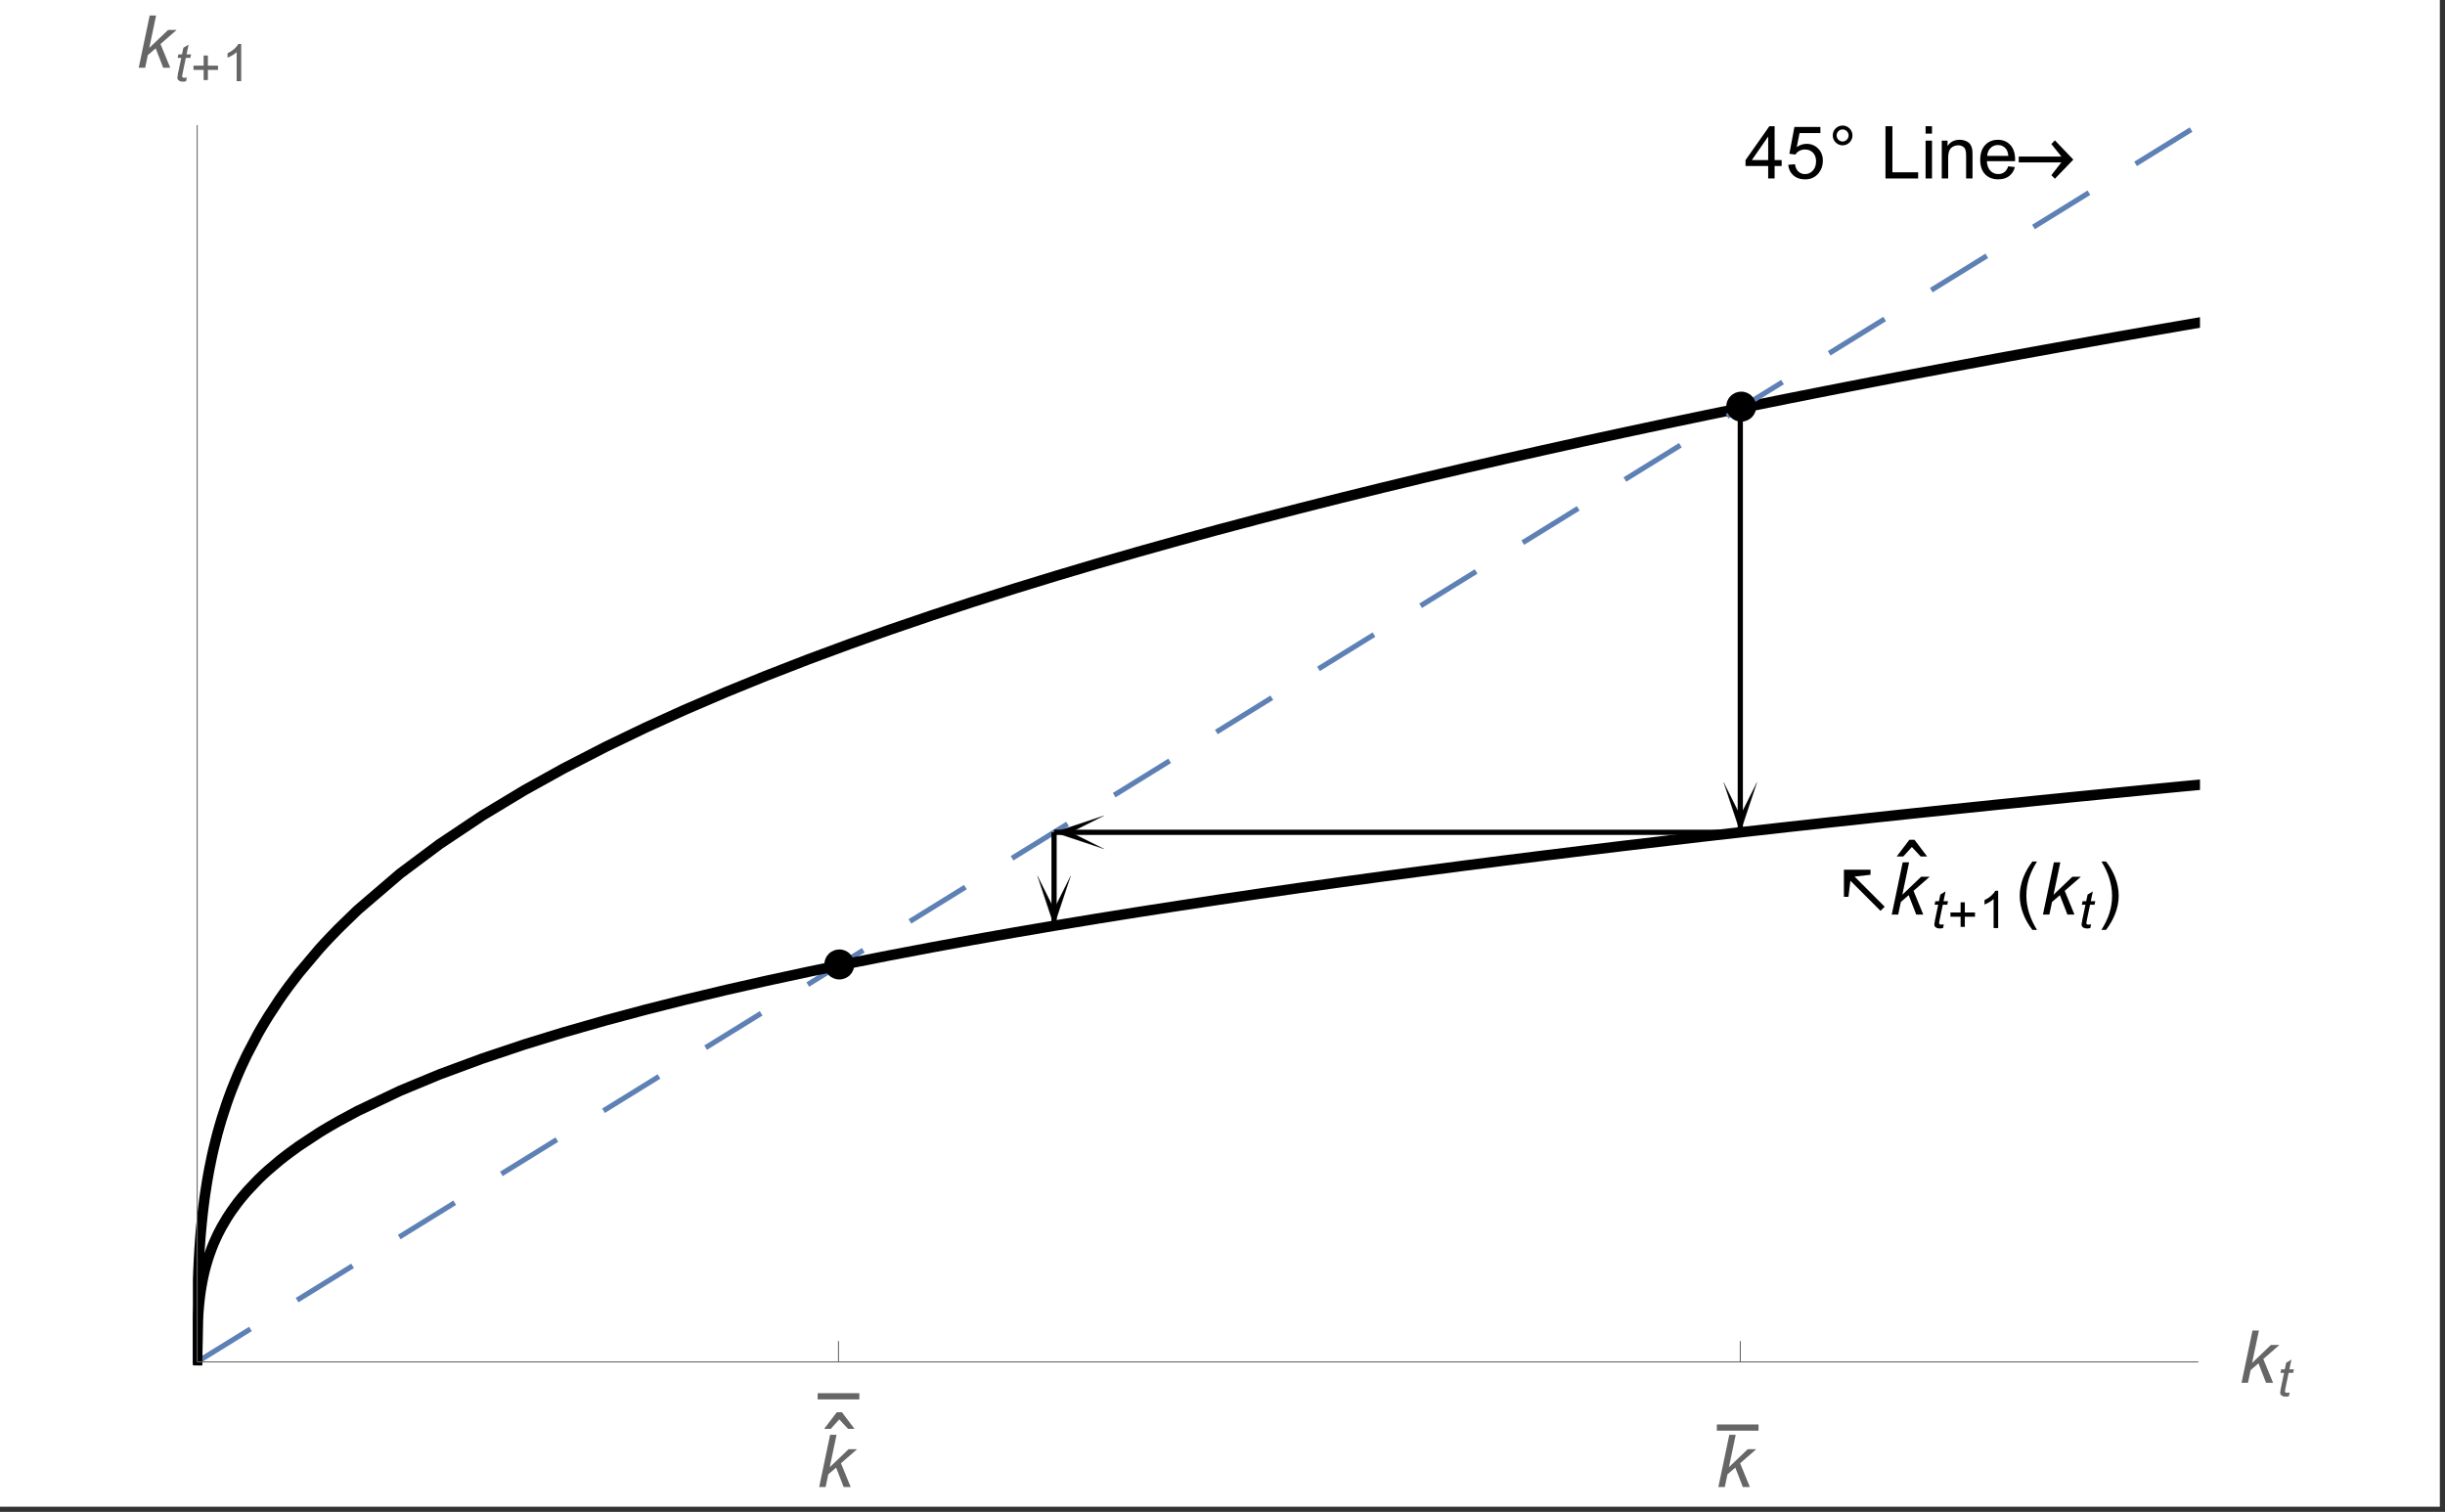 <?xml version="1.0" encoding="UTF-8"?>
<svg xmlns="http://www.w3.org/2000/svg" xmlns:xlink="http://www.w3.org/1999/xlink" width="469pt" height="290pt" viewBox="0 0 469 290" version="1.1">
<rect x="0" y="0" width="469" height="290" fill="#333333" stroke="none"/>
<defs>
<g>
<symbol overflow="visible" id="glyph0-0">
<path style="stroke:none;" d=""/>
</symbol>
<symbol overflow="visible" id="glyph0-1">
<path style="stroke:none;" d="M 4.523 0 L 4.523 -2.398 L 0.18 -2.398 L 0.18 -3.527 L 4.75 -10.023 L 5.758 -10.023 L 5.758 -3.527 L 7.109 -3.527 L 7.109 -2.398 L 5.758 -2.398 L 5.758 0 Z M 4.523 -3.527 L 4.523 -8.047 L 1.387 -3.527 Z "/>
</symbol>
<symbol overflow="visible" id="glyph0-2">
<path style="stroke:none;" d="M 0.582 -2.625 L 1.875 -2.734 C 1.969 -2.105 2.191 -1.633 2.539 -1.316 C 2.887 -1 3.309 -0.84 3.801 -0.84 C 4.395 -0.84 4.895 -1.062 5.305 -1.512 C 5.715 -1.957 5.922 -2.551 5.922 -3.289 C 5.922 -3.992 5.723 -4.543 5.328 -4.949 C 4.934 -5.355 4.418 -5.559 3.781 -5.559 C 3.383 -5.559 3.027 -5.469 2.707 -5.289 C 2.387 -5.109 2.137 -4.875 1.953 -4.586 L 0.801 -4.738 L 1.77 -9.883 L 6.754 -9.883 L 6.754 -8.711 L 2.754 -8.711 L 2.215 -6.016 C 2.816 -6.434 3.449 -6.645 4.109 -6.645 C 4.984 -6.645 5.723 -6.34 6.324 -5.734 C 6.926 -5.129 7.227 -4.352 7.227 -3.398 C 7.227 -2.492 6.961 -1.707 6.434 -1.047 C 5.789 -0.234 4.914 0.172 3.801 0.172 C 2.891 0.172 2.145 -0.086 1.57 -0.594 C 0.992 -1.105 0.664 -1.781 0.582 -2.625 Z "/>
</symbol>
<symbol overflow="visible" id="glyph0-3">
<path style="stroke:none;" d="M 1.023 0 L 1.023 -10.023 L 2.352 -10.023 L 2.352 -1.184 L 7.289 -1.184 L 7.289 0 Z "/>
</symbol>
<symbol overflow="visible" id="glyph0-4">
<path style="stroke:none;" d="M 0.93 -8.605 L 0.93 -10.023 L 2.16 -10.023 L 2.16 -8.605 Z M 0.93 0 L 0.93 -7.258 L 2.16 -7.258 L 2.16 0 Z "/>
</symbol>
<symbol overflow="visible" id="glyph0-5">
<path style="stroke:none;" d="M 0.922 0 L 0.922 -7.258 L 2.031 -7.258 L 2.031 -6.227 C 2.562 -7.023 3.332 -7.422 4.34 -7.422 C 4.777 -7.422 5.18 -7.344 5.547 -7.188 C 5.914 -7.031 6.188 -6.824 6.371 -6.57 C 6.555 -6.312 6.68 -6.012 6.754 -5.66 C 6.801 -5.434 6.82 -5.035 6.82 -4.465 L 6.82 0 L 5.594 0 L 5.594 -4.414 C 5.594 -4.918 5.543 -5.293 5.449 -5.539 C 5.352 -5.789 5.184 -5.988 4.938 -6.137 C 4.695 -6.285 4.41 -6.359 4.082 -6.359 C 3.559 -6.359 3.105 -6.191 2.723 -5.859 C 2.344 -5.527 2.152 -4.895 2.152 -3.965 L 2.152 0 Z "/>
</symbol>
<symbol overflow="visible" id="glyph0-6">
<path style="stroke:none;" d="M 5.891 -2.336 L 7.164 -2.18 C 6.965 -1.438 6.594 -0.859 6.051 -0.453 C 5.508 -0.043 4.816 0.164 3.973 0.164 C 2.91 0.164 2.066 -0.164 1.445 -0.816 C 0.824 -1.469 0.512 -2.387 0.512 -3.57 C 0.512 -4.789 0.828 -5.738 1.457 -6.414 C 2.086 -7.086 2.902 -7.422 3.902 -7.422 C 4.875 -7.422 5.668 -7.094 6.281 -6.434 C 6.898 -5.773 7.203 -4.844 7.203 -3.645 C 7.203 -3.57 7.203 -3.461 7.199 -3.316 L 1.785 -3.316 C 1.828 -2.52 2.055 -1.906 2.461 -1.484 C 2.867 -1.059 3.371 -0.848 3.977 -0.848 C 4.43 -0.848 4.816 -0.965 5.133 -1.203 C 5.453 -1.441 5.707 -1.82 5.891 -2.336 Z M 1.852 -4.328 L 5.906 -4.328 C 5.852 -4.938 5.695 -5.395 5.441 -5.703 C 5.051 -6.176 4.543 -6.414 3.918 -6.414 C 3.352 -6.414 2.875 -6.223 2.492 -5.844 C 2.105 -5.465 1.895 -4.961 1.852 -4.328 Z "/>
</symbol>
<symbol overflow="visible" id="glyph1-0">
<path style="stroke:none;" d=""/>
</symbol>
<symbol overflow="visible" id="glyph1-1">
<path style="stroke:none;" d="M 4.688 -8.258 C 4.688 -8 4.641 -7.754 4.543 -7.523 C 4.445 -7.293 4.309 -7.09 4.141 -6.918 C 3.969 -6.746 3.77 -6.609 3.539 -6.508 C 3.309 -6.406 3.062 -6.359 2.805 -6.359 C 2.539 -6.359 2.293 -6.406 2.062 -6.508 C 1.832 -6.609 1.629 -6.742 1.461 -6.914 C 1.289 -7.086 1.152 -7.285 1.055 -7.516 C 0.957 -7.746 0.91 -7.992 0.91 -8.258 C 0.91 -8.523 0.957 -8.77 1.055 -9 C 1.152 -9.23 1.289 -9.43 1.461 -9.602 C 1.633 -9.773 1.832 -9.906 2.062 -10.004 C 2.293 -10.102 2.539 -10.152 2.805 -10.152 C 3.062 -10.152 3.305 -10.102 3.535 -10 C 3.762 -9.898 3.961 -9.766 4.133 -9.594 C 4.305 -9.422 4.438 -9.223 4.539 -8.992 C 4.641 -8.762 4.688 -8.516 4.688 -8.258 Z M 3.953 -8.258 C 3.953 -8.414 3.922 -8.562 3.859 -8.703 C 3.797 -8.844 3.715 -8.965 3.613 -9.066 C 3.512 -9.172 3.387 -9.254 3.246 -9.312 C 3.105 -9.375 2.957 -9.406 2.805 -9.406 C 2.645 -9.406 2.492 -9.375 2.355 -9.316 C 2.215 -9.258 2.094 -9.176 1.988 -9.07 C 1.883 -8.965 1.801 -8.844 1.742 -8.707 C 1.684 -8.566 1.656 -8.418 1.656 -8.258 C 1.656 -8.098 1.684 -7.949 1.742 -7.809 C 1.801 -7.672 1.883 -7.547 1.988 -7.441 C 2.094 -7.336 2.215 -7.25 2.355 -7.188 C 2.492 -7.125 2.645 -7.094 2.805 -7.094 C 2.957 -7.094 3.105 -7.129 3.246 -7.191 C 3.387 -7.254 3.512 -7.34 3.613 -7.445 C 3.715 -7.551 3.797 -7.672 3.859 -7.812 C 3.922 -7.953 3.953 -8.102 3.953 -8.258 Z "/>
</symbol>
<symbol overflow="visible" id="glyph1-2">
<path style="stroke:none;" d="M 0.586 -4.211 L 8.758 -4.211 L 6.844 -6.609 L 7.52 -7.312 L 11.055 -3.617 L 7.52 0.055 L 6.844 -0.641 L 8.758 -3.078 L 0.586 -3.078 Z "/>
</symbol>
<symbol overflow="visible" id="glyph1-3">
<path style="stroke:none;" d="M 8.133 -0.719 L 2.359 -6.492 L 1.988 -3.406 L 1.113 -3.406 L 1.113 -8.613 L 6.215 -8.613 L 6.215 -7.641 L 3.156 -7.293 L 8.934 -1.516 Z "/>
</symbol>
<symbol overflow="visible" id="glyph1-4">
<path style="stroke:none;" d="M 6.199 -4.555 L 4.957 -4.555 L 3.273 -6.371 L 1.625 -4.555 L 0.363 -4.555 L 2.789 -7.75 L 3.781 -7.75 Z "/>
</symbol>
<symbol overflow="visible" id="glyph1-5">
<path style="stroke:none;" d="M 4.156 2.938 L 3.273 2.938 C 2.91 2.473 2.578 1.984 2.281 1.465 C 1.98 0.949 1.727 0.414 1.512 -0.145 C 1.297 -0.699 1.133 -1.27 1.016 -1.852 C 0.898 -2.438 0.84 -3.027 0.84 -3.625 C 0.84 -4.23 0.898 -4.824 1.02 -5.402 C 1.137 -5.984 1.305 -6.551 1.516 -7.102 C 1.73 -7.652 1.988 -8.188 2.285 -8.707 C 2.586 -9.223 2.914 -9.719 3.273 -10.191 L 4.156 -10.191 C 3.832 -9.664 3.543 -9.145 3.289 -8.629 C 3.031 -8.117 2.82 -7.598 2.645 -7.066 C 2.473 -6.535 2.34 -5.988 2.25 -5.426 C 2.156 -4.863 2.113 -4.266 2.113 -3.637 C 2.113 -3.055 2.16 -2.477 2.258 -1.898 C 2.355 -1.324 2.496 -0.762 2.672 -0.207 C 2.852 0.344 3.066 0.887 3.316 1.41 C 3.566 1.938 3.848 2.445 4.156 2.938 Z "/>
</symbol>
<symbol overflow="visible" id="glyph1-6">
<path style="stroke:none;" d="M 3.82 -3.625 C 3.82 -3.023 3.762 -2.43 3.645 -1.848 C 3.523 -1.266 3.359 -0.703 3.145 -0.148 C 2.93 0.402 2.676 0.934 2.375 1.453 C 2.078 1.969 1.746 2.465 1.387 2.938 L 0.508 2.938 C 0.824 2.418 1.113 1.902 1.367 1.387 C 1.621 0.871 1.836 0.348 2.008 -0.184 C 2.184 -0.719 2.316 -1.266 2.41 -1.832 C 2.504 -2.398 2.551 -2.988 2.551 -3.609 C 2.551 -4.191 2.5 -4.773 2.402 -5.344 C 2.305 -5.918 2.168 -6.484 1.988 -7.039 C 1.812 -7.594 1.598 -8.133 1.344 -8.66 C 1.09 -9.188 0.812 -9.699 0.508 -10.191 L 1.387 -10.191 C 1.75 -9.727 2.086 -9.238 2.387 -8.719 C 2.688 -8.203 2.941 -7.664 3.156 -7.105 C 3.367 -6.547 3.531 -5.977 3.648 -5.391 C 3.766 -4.805 3.82 -4.215 3.82 -3.625 Z "/>
</symbol>
<symbol overflow="visible" id="glyph2-0">
<path style="stroke:none;" d=""/>
</symbol>
<symbol overflow="visible" id="glyph2-1">
<path style="stroke:none;" d="M 0.477 0 L 2.578 -10.023 L 3.809 -10.023 L 2.508 -3.809 L 6.117 -7.258 L 7.75 -7.258 L 4.656 -4.555 L 6.527 0 L 5.176 0 L 3.727 -3.727 L 2.223 -2.426 L 1.715 0 Z "/>
</symbol>
<symbol overflow="visible" id="glyph3-0">
<path style="stroke:none;" d=""/>
</symbol>
<symbol overflow="visible" id="glyph3-1">
<path style="stroke:none;" d="M 2.383 -0.715 L 2.238 0.004 C 2.027 0.059 1.824 0.086 1.625 0.086 C 1.277 0.086 1 0 0.793 -0.168 C 0.637 -0.297 0.559 -0.477 0.559 -0.699 C 0.559 -0.812 0.602 -1.074 0.684 -1.48 L 1.309 -4.477 L 0.617 -4.477 L 0.758 -5.152 L 1.449 -5.152 L 1.719 -6.422 L 2.723 -7.027 L 2.328 -5.152 L 3.195 -5.152 L 3.047 -4.477 L 2.188 -4.477 L 1.594 -1.625 C 1.52 -1.262 1.48 -1.047 1.48 -0.977 C 1.48 -0.871 1.512 -0.793 1.57 -0.738 C 1.629 -0.684 1.727 -0.656 1.863 -0.656 C 2.059 -0.656 2.23 -0.676 2.383 -0.715 Z "/>
</symbol>
<symbol overflow="visible" id="glyph4-0">
<path style="stroke:none;" d=""/>
</symbol>
<symbol overflow="visible" id="glyph4-1">
<path style="stroke:none;" d="M 5.258 -2.168 L 3.309 -2.168 L 3.309 -0.223 L 2.496 -0.223 L 2.496 -2.168 L 0.547 -2.168 L 0.547 -2.984 L 2.496 -2.984 L 2.496 -4.93 L 3.309 -4.93 L 3.309 -2.984 L 5.258 -2.984 Z "/>
</symbol>
<symbol overflow="visible" id="glyph5-0">
<path style="stroke:none;" d=""/>
</symbol>
<symbol overflow="visible" id="glyph5-1">
<path style="stroke:none;" d="M 3.703 0 L 2.828 0 L 2.828 -5.566 C 2.617 -5.367 2.344 -5.164 2.004 -4.965 C 1.66 -4.766 1.355 -4.613 1.082 -4.512 L 1.082 -5.359 C 1.57 -5.59 1.996 -5.867 2.363 -6.191 C 2.73 -6.52 2.988 -6.836 3.141 -7.145 L 3.703 -7.145 Z "/>
</symbol>
</g>
<clipPath id="clip1">
  <path d="M 37 52 L 422 52 L 422 262 L 37 262 Z "/>
</clipPath>
<clipPath id="clip2">
  <path d="M 37 24 L 422 24 L 422 262 L 37 262 Z "/>
</clipPath>
<clipPath id="clip3">
  <path d="M 37 141 L 422 141 L 422 262 L 37 262 Z "/>
</clipPath>
</defs>
<g id="surface136">
<path style="fill-rule:nonzero;fill:rgb(99.998%,99.998%,99.998%);fill-opacity:1;stroke-width:0.03;stroke-linecap:butt;stroke-linejoin:miter;stroke:rgb(99.998%,99.998%,99.998%);stroke-opacity:1;stroke-miterlimit:10;" d="M 74 302 L 542 302 L 542 13 L 74 13 Z " transform="matrix(1,0,0,1,-74,-13)"/>
<g clip-path="url(#clip1)" clip-rule="nonzero">
<path style="fill:none;stroke-width:2;stroke-linecap:square;stroke-linejoin:miter;stroke:rgb(0%,0%,0%);stroke-opacity:1;stroke-miterlimit:3.25;" d="M 111.82 273.66 L 111.938 260.43 L 112.055 256.883 L 112.172 254.395 L 112.289 252.418 L 112.406 250.754 L 112.523 249.297 L 112.645 247.992 L 112.762 246.812 L 112.879 245.727 L 112.996 244.715 L 113.23 242.887 L 113.348 242.047 L 113.469 241.25 L 113.703 239.762 L 113.82 239.066 L 113.938 238.395 L 114.172 237.129 L 114.645 234.828 L 114.762 234.293 L 114.879 233.77 L 115.117 232.77 L 115.586 230.902 L 115.703 230.457 L 115.82 230.027 L 116.059 229.184 L 116.527 227.59 L 117.469 224.695 L 117.586 224.359 L 117.707 224.023 L 117.941 223.371 L 118.41 222.109 L 119.355 219.762 L 119.48 219.461 L 119.609 219.16 L 119.863 218.57 L 120.375 217.43 L 121.395 215.277 L 123.438 211.391 L 123.566 211.164 L 123.691 210.941 L 123.949 210.492 L 124.457 209.621 L 125.48 207.941 L 127.523 204.824 L 127.641 204.652 L 127.762 204.477 L 128 204.137 L 128.477 203.461 L 129.43 202.148 L 131.336 199.66 L 135.148 195.137 L 135.266 195.004 L 135.617 194.617 L 136.082 194.105 L 137.02 193.098 L 138.887 191.16 L 142.625 187.535 L 150.738 180.582 L 158.309 174.926 L 166.512 169.453 L 174.566 164.594 L 182.078 160.426 L 190.227 156.23 L 197.832 152.57 L 205.285 149.184 L 213.375 145.711 L 220.926 142.633 L 229.105 139.457 L 237.137 136.477 L 244.629 133.812 L 252.754 131.035 L 260.34 128.535 L 268.555 125.922 L 276.621 123.445 L 284.148 121.207 L 292.309 118.852 L 299.93 116.719 L 307.398 114.68 L 315.5 112.531 L 323.062 110.574 L 331.258 108.504 L 339.305 106.523 L 346.809 104.715 L 354.945 102.801 L 362.543 101.051 L 369.992 99.371 L 378.07 97.582 L 385.613 95.949 L 393.785 94.207 L 401.418 92.613 L 408.898 91.078 L 417.016 89.441 L 424.594 87.941 L 432.801 86.34 L 440.859 84.797 L 448.379 83.379 L 456.531 81.867 L 464.141 80.477 L 471.602 79.133 L 479.695 77.691 L 487.25 76.371 L 487.383 76.348 L 487.512 76.324 L 487.777 76.277 L 488.305 76.188 L 489.355 76.004 L 491.465 75.641 L 491.73 75.594 L 491.992 75.551 L 492.52 75.457 L 493.574 75.277 L 493.703 75.254 L 493.836 75.23 L 494.102 75.188 L 494.629 75.094 L 494.758 75.074 L 494.891 75.051 L 495.152 75.004 L 495.285 74.984 L 495.551 74.938 L 495.68 74.914 " transform="matrix(1,0,0,1,-74,-13)"/>
</g>
<g clip-path="url(#clip2)" clip-rule="nonzero">
<path style="fill:none;stroke-width:1;stroke-linecap:square;stroke-linejoin:miter;stroke:rgb(36.841%,50.677%,70.979%);stroke-opacity:1;stroke-dasharray:11.516;stroke-miterlimit:3.25;" d="M 111.82 274.238 L 111.938 274.168 L 112.055 274.094 L 112.289 273.949 L 112.762 273.656 L 115.586 271.91 L 119.355 269.582 L 127.523 264.535 L 135.148 259.82 L 142.625 255.199 L 150.738 250.188 L 158.309 245.508 L 166.512 240.438 L 174.566 235.461 L 182.078 230.816 L 190.227 225.781 L 197.832 221.082 L 205.285 216.473 L 213.375 211.473 L 220.926 206.809 L 229.105 201.754 L 237.137 196.789 L 244.629 192.16 L 252.754 187.137 L 260.34 182.449 L 268.555 177.371 L 276.621 172.387 L 284.148 167.734 L 292.309 162.691 L 299.93 157.98 L 307.398 153.367 L 315.5 148.359 L 323.062 143.684 L 331.258 138.621 L 339.305 133.648 L 346.809 129.008 L 354.945 123.98 L 362.543 119.285 L 369.992 114.68 L 378.07 109.688 L 385.613 105.027 L 393.785 99.977 L 401.418 95.258 L 408.898 90.633 L 417.016 85.617 L 424.594 80.938 L 432.801 75.863 L 440.859 70.883 L 448.379 66.234 L 456.531 61.195 L 464.141 56.492 L 471.602 51.883 L 479.695 46.879 L 487.25 42.211 L 487.383 42.129 L 487.512 42.047 L 487.777 41.887 L 488.305 41.559 L 489.355 40.91 L 491.465 39.605 L 491.73 39.441 L 491.992 39.281 L 492.52 38.953 L 493.574 38.305 L 493.703 38.223 L 494.102 37.977 L 494.629 37.652 L 494.758 37.57 L 494.891 37.488 L 495.152 37.324 L 495.285 37.246 L 495.551 37.082 L 495.68 37 " transform="matrix(1,0,0,1,-74,-13)"/>
</g>
<g clip-path="url(#clip3)" clip-rule="nonzero">
<path style="fill:none;stroke-width:2;stroke-linecap:square;stroke-linejoin:miter;stroke:rgb(0%,0%,0%);stroke-opacity:1;stroke-miterlimit:3.25;" d="M 111.82 273.918 L 111.938 266.57 L 112.055 264.602 L 112.172 263.219 L 112.289 262.125 L 112.406 261.199 L 112.523 260.387 L 112.645 259.664 L 112.762 259.008 L 112.879 258.406 L 112.996 257.844 L 113.23 256.828 L 113.348 256.363 L 113.469 255.922 L 113.703 255.094 L 113.82 254.707 L 113.938 254.336 L 114.172 253.633 L 114.645 252.355 L 114.762 252.059 L 114.879 251.77 L 115.117 251.211 L 115.586 250.176 L 115.703 249.93 L 115.82 249.688 L 116.059 249.219 L 116.527 248.336 L 117.469 246.73 L 117.586 246.539 L 117.707 246.355 L 117.941 245.992 L 118.41 245.293 L 119.355 243.988 L 119.48 243.82 L 119.609 243.656 L 119.863 243.328 L 120.375 242.691 L 121.395 241.496 L 123.438 239.34 L 123.566 239.215 L 123.691 239.09 L 123.949 238.844 L 124.457 238.355 L 125.48 237.426 L 127.523 235.695 L 127.641 235.598 L 127.762 235.5 L 128.477 234.938 L 129.43 234.207 L 131.336 232.828 L 135.148 230.312 L 135.266 230.242 L 135.383 230.168 L 135.617 230.023 L 136.082 229.742 L 137.02 229.184 L 138.887 228.105 L 142.625 226.094 L 150.738 222.234 L 158.309 219.09 L 166.512 216.055 L 174.566 213.355 L 182.078 211.039 L 190.227 208.711 L 197.832 206.676 L 205.285 204.797 L 213.375 202.867 L 220.926 201.16 L 229.105 199.395 L 237.137 197.742 L 244.629 196.262 L 252.754 194.719 L 260.34 193.332 L 268.555 191.879 L 276.621 190.504 L 284.148 189.262 L 292.309 187.953 L 299.93 186.77 L 307.398 185.637 L 315.5 184.441 L 323.062 183.355 L 331.258 182.207 L 339.305 181.105 L 346.809 180.105 L 354.945 179.039 L 362.543 178.07 L 369.992 177.137 L 378.07 176.145 L 385.613 175.234 L 393.785 174.27 L 401.418 173.383 L 408.898 172.531 L 417.016 171.621 L 424.594 170.789 L 432.801 169.902 L 440.859 169.043 L 448.379 168.258 L 456.531 167.414 L 464.141 166.645 L 471.602 165.898 L 479.695 165.098 L 487.25 164.363 L 487.383 164.352 L 487.512 164.34 L 487.777 164.312 L 488.305 164.262 L 489.355 164.16 L 491.465 163.957 L 491.73 163.934 L 491.992 163.906 L 492.52 163.855 L 493.574 163.758 L 493.703 163.742 L 494.102 163.707 L 494.629 163.656 L 494.758 163.645 L 494.891 163.629 L 495.152 163.605 L 495.418 163.582 L 495.551 163.566 L 495.68 163.555 " transform="matrix(1,0,0,1,-74,-13)"/>
</g>
<path style=" stroke:none;fill-rule:evenodd;fill:rgb(0%,0%,0%);fill-opacity:1;" d="M 336.879 78 C 336.879 77.238 336.574 76.504 336.035 75.965 C 335.496 75.426 334.762 75.121 334 75.121 C 333.238 75.121 332.504 75.426 331.965 75.965 C 331.426 76.504 331.121 77.238 331.121 78 C 331.121 78.762 331.426 79.496 331.965 80.035 C 332.504 80.574 333.238 80.879 334 80.879 C 334.762 80.879 335.496 80.574 336.035 80.035 C 336.574 79.496 336.879 78.762 336.879 78 Z "/>
<path style=" stroke:none;fill-rule:evenodd;fill:rgb(0%,0%,0%);fill-opacity:1;" d="M 163.879 185 C 163.879 184.238 163.574 183.504 163.035 182.965 C 162.496 182.426 161.762 182.121 161 182.121 C 160.238 182.121 159.504 182.426 158.965 182.965 C 158.426 183.504 158.121 184.238 158.121 185 C 158.121 185.762 158.426 186.496 158.965 187.035 C 159.504 187.574 160.238 187.879 161 187.879 C 161.762 187.879 162.496 187.574 163.035 187.035 C 163.574 186.496 163.879 185.762 163.879 185 Z "/>
<path style="fill:none;stroke-width:1;stroke-linecap:butt;stroke-linejoin:miter;stroke:rgb(0%,0%,0%);stroke-opacity:1;stroke-miterlimit:3.25;" d="M 407.824 91.297 L 407.824 172.652 " transform="matrix(1,0,0,1,-74,-13)"/>
<path style="fill-rule:nonzero;fill:rgb(0%,0%,0%);fill-opacity:1;stroke-width:0.03;stroke-linecap:square;stroke-linejoin:miter;stroke:rgb(0%,0%,0%);stroke-opacity:1;stroke-miterlimit:3.25;" d="M 407.824 172.652 L 404.625 163.055 L 407.824 169.453 L 411.023 163.055 Z " transform="matrix(1,0,0,1,-74,-13)"/>
<path style="fill:none;stroke-width:1;stroke-linecap:butt;stroke-linejoin:miter;stroke:rgb(0%,0%,0%);stroke-opacity:1;stroke-miterlimit:3.25;" d="M 407.824 172.652 L 276.191 172.652 " transform="matrix(1,0,0,1,-74,-13)"/>
<path style="fill-rule:nonzero;fill:rgb(0%,0%,0%);fill-opacity:1;stroke-width:0.03;stroke-linecap:square;stroke-linejoin:miter;stroke:rgb(0%,0%,0%);stroke-opacity:1;stroke-miterlimit:3.25;" d="M 276.191 172.652 L 285.785 169.453 L 279.391 172.652 L 285.785 175.852 Z " transform="matrix(1,0,0,1,-74,-13)"/>
<path style="fill:none;stroke-width:1;stroke-linecap:butt;stroke-linejoin:miter;stroke:rgb(0%,0%,0%);stroke-opacity:1;stroke-miterlimit:3.25;" d="M 276.191 172.652 L 276.191 190.578 " transform="matrix(1,0,0,1,-74,-13)"/>
<path style="fill-rule:nonzero;fill:rgb(0%,0%,0%);fill-opacity:1;stroke-width:0.03;stroke-linecap:square;stroke-linejoin:miter;stroke:rgb(0%,0%,0%);stroke-opacity:1;stroke-miterlimit:3.25;" d="M 276.191 190.578 L 272.992 180.98 L 276.191 187.379 L 279.391 180.98 Z " transform="matrix(1,0,0,1,-74,-13)"/>
<g style="fill:rgb(0%,0%,0%);fill-opacity:1;">
  <use xlink:href="#glyph0-1" x="334.649" y="34.234"/>
  <use xlink:href="#glyph0-2" x="342.436" y="34.234"/>
</g>
<g style="fill:rgb(0%,0%,0%);fill-opacity:1;">
  <use xlink:href="#glyph1-1" x="350.649" y="34.234"/>
</g>
<g style="fill:rgb(0%,0%,0%);fill-opacity:1;">
  <use xlink:href="#glyph0-3" x="360.649" y="34.234"/>
  <use xlink:href="#glyph0-4" x="368.436" y="34.234"/>
  <use xlink:href="#glyph0-5" x="371.546" y="34.234"/>
  <use xlink:href="#glyph0-6" x="379.332" y="34.234"/>
</g>
<g style="fill:rgb(0%,0%,0%);fill-opacity:1;">
  <use xlink:href="#glyph1-2" x="386.649" y="34.234"/>
</g>
<g style="fill:rgb(0%,0%,0%);fill-opacity:1;">
  <use xlink:href="#glyph1-3" x="352.586" y="175.437"/>
</g>
<g style="fill:rgb(0%,0%,0%);fill-opacity:1;">
  <use xlink:href="#glyph2-1" x="362.398" y="175.437"/>
</g>
<g style="fill:rgb(0%,0%,0%);fill-opacity:1;">
  <use xlink:href="#glyph1-4" x="363.462" y="168.842"/>
</g>
<g style="fill:rgb(0%,0%,0%);fill-opacity:1;">
  <use xlink:href="#glyph3-1" x="370.478" y="178.015"/>
</g>
<g style="fill:rgb(0%,0%,0%);fill-opacity:1;">
  <use xlink:href="#glyph4-1" x="373.586" y="178.015"/>
</g>
<g style="fill:rgb(0%,0%,0%);fill-opacity:1;">
  <use xlink:href="#glyph5-1" x="379.586" y="178.015"/>
</g>
<g style="fill:rgb(0%,0%,0%);fill-opacity:1;">
  <use xlink:href="#glyph1-5" x="386.586" y="175.437"/>
</g>
<g style="fill:rgb(0%,0%,0%);fill-opacity:1;">
  <use xlink:href="#glyph2-1" x="391.398" y="175.437"/>
</g>
<g style="fill:rgb(0%,0%,0%);fill-opacity:1;">
  <use xlink:href="#glyph3-1" x="398.726" y="178.015"/>
</g>
<g style="fill:rgb(0%,0%,0%);fill-opacity:1;">
  <use xlink:href="#glyph1-6" x="402.586" y="175.437"/>
</g>
<path style="fill:none;stroke-width:0.2;stroke-linecap:butt;stroke-linejoin:miter;stroke:rgb(39.999%,39.999%,39.999%);stroke-opacity:1;stroke-miterlimit:3.25;" d="M 407.824 274.238 L 407.824 270.238 " transform="matrix(1,0,0,1,-74,-13)"/>
<g style="fill:rgb(39.999%,39.999%,39.999%);fill-opacity:1;">
  <use xlink:href="#glyph2-1" x="329.137" y="285.24"/>
</g>
<path style=" stroke:none;fill-rule:evenodd;fill:rgb(39.999%,39.999%,39.999%);fill-opacity:1;" d="M 333.695 273.238 L 329.324 273.238 L 329.324 274.43 L 333.695 274.43 L 332.957 274.43 L 337.324 274.43 L 337.324 273.238 L 332.957 273.238 Z "/>
<path style="fill:none;stroke-width:0.2;stroke-linecap:butt;stroke-linejoin:miter;stroke:rgb(39.999%,39.999%,39.999%);stroke-opacity:1;stroke-miterlimit:3.25;" d="M 234.844 274.238 L 234.844 270.238 " transform="matrix(1,0,0,1,-74,-13)"/>
<g style="fill:rgb(39.999%,39.999%,39.999%);fill-opacity:1;">
  <use xlink:href="#glyph2-1" x="156.656" y="285.24"/>
</g>
<g style="fill:rgb(39.999%,39.999%,39.999%);fill-opacity:1;">
  <use xlink:href="#glyph1-4" x="157.72" y="278.644"/>
</g>
<path style=" stroke:none;fill-rule:evenodd;fill:rgb(39.999%,39.999%,39.999%);fill-opacity:1;" d="M 161.211 267.238 L 156.844 267.238 L 156.844 268.43 L 161.211 268.43 L 160.477 268.43 L 164.844 268.43 L 164.844 267.238 L 160.477 267.238 Z "/>
<path style="fill:none;stroke-width:0.2;stroke-linecap:butt;stroke-linejoin:miter;stroke:rgb(39.999%,39.999%,39.999%);stroke-opacity:1;stroke-miterlimit:3.25;" d="M 111.82 274.238 L 495.68 274.238 " transform="matrix(1,0,0,1,-74,-13)"/>
<g style="fill:rgb(39.999%,39.999%,39.999%);fill-opacity:1;">
  <use xlink:href="#glyph2-1" x="429.493" y="265.24"/>
</g>
<g style="fill:rgb(39.999%,39.999%,39.999%);fill-opacity:1;">
  <use xlink:href="#glyph3-1" x="436.821" y="267.817"/>
</g>
<path style="fill:none;stroke-width:0.2;stroke-linecap:butt;stroke-linejoin:miter;stroke:rgb(39.999%,39.999%,39.999%);stroke-opacity:1;stroke-miterlimit:3.25;" d="M 111.82 274.238 L 111.82 37 " transform="matrix(1,0,0,1,-74,-13)"/>
<g style="fill:rgb(39.999%,39.999%,39.999%);fill-opacity:1;">
  <use xlink:href="#glyph2-1" x="26.131" y="13"/>
</g>
<g style="fill:rgb(39.999%,39.999%,39.999%);fill-opacity:1;">
  <use xlink:href="#glyph3-1" x="33.459" y="15.577"/>
</g>
<g style="fill:rgb(39.999%,39.999%,39.999%);fill-opacity:1;">
  <use xlink:href="#glyph4-1" x="36.567" y="15.577"/>
</g>
<g style="fill:rgb(39.999%,39.999%,39.999%);fill-opacity:1;">
  <use xlink:href="#glyph5-1" x="42.567" y="15.577"/>
</g>
</g>
</svg>
